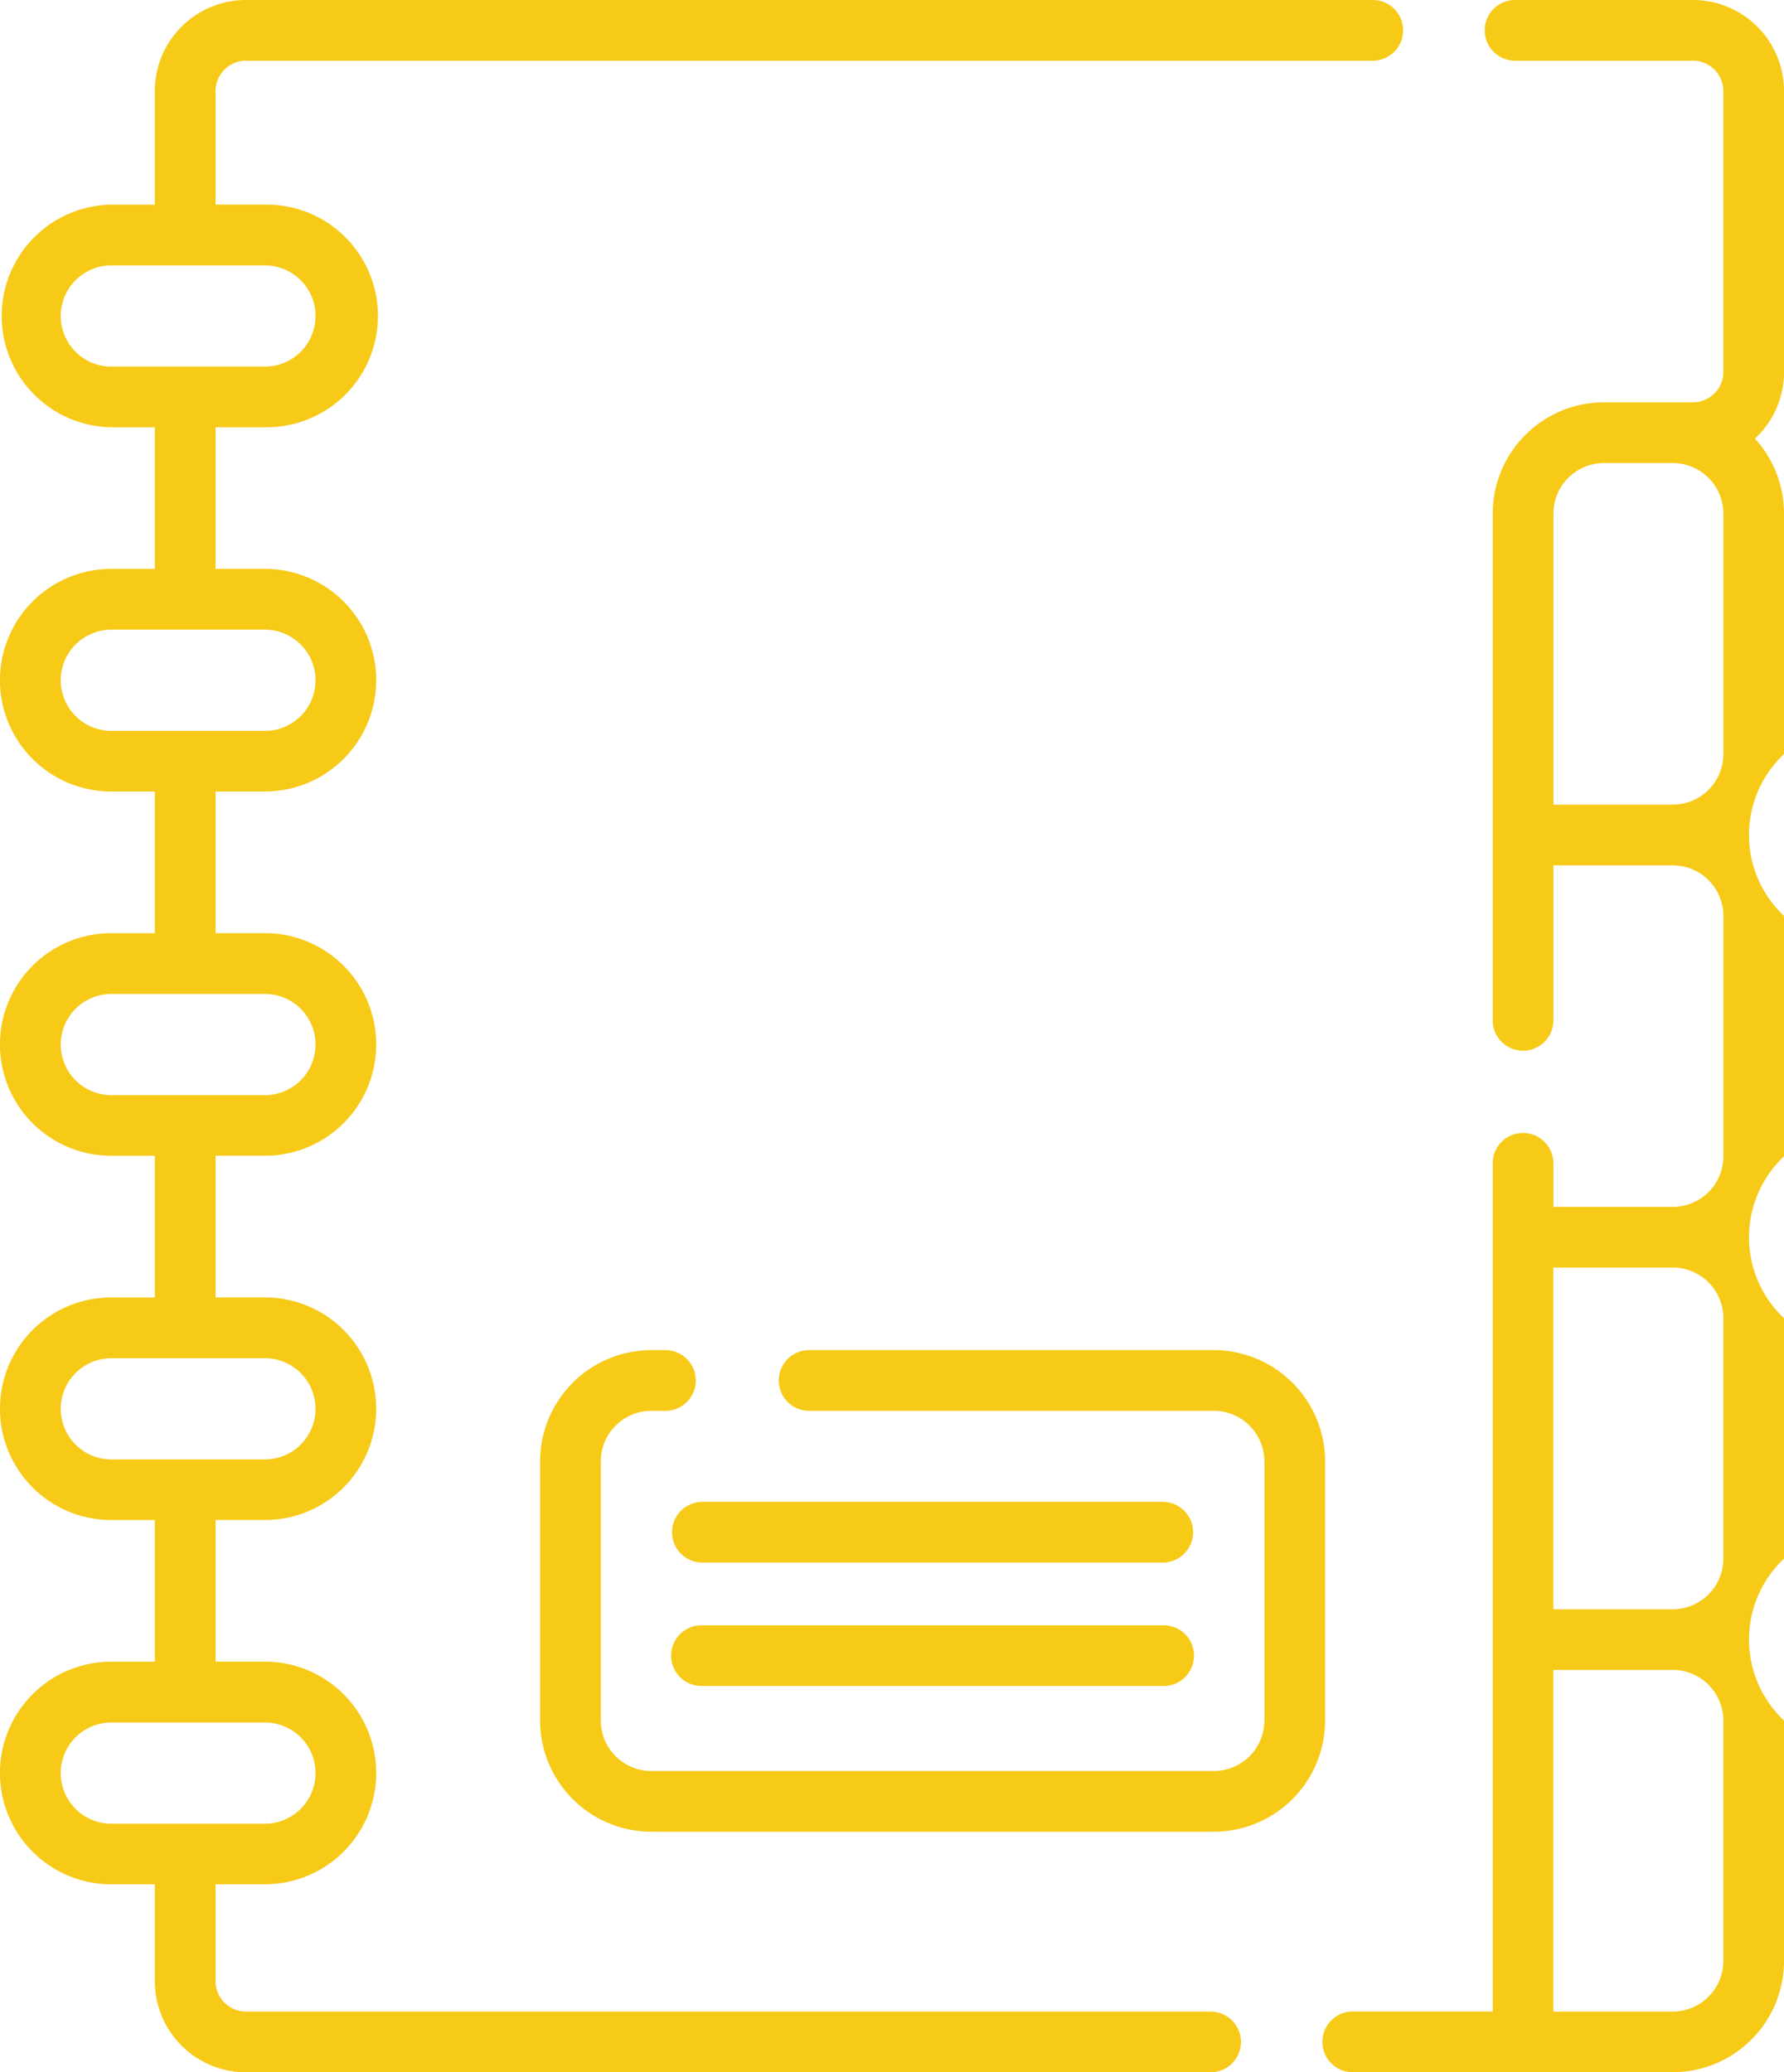 <svg xmlns="http://www.w3.org/2000/svg" width="65.879" height="76.508" viewBox="0 0 65.879 76.508">
  <g id="Grupo_129622" data-name="Grupo 129622" transform="translate(-4717.374 -3456.502)">
    <path id="Trazado_190590" data-name="Trazado 190590" d="M4851.971,3470.235v-10.37a3.366,3.366,0,0,0-3.362-3.363h-6.536a1.121,1.121,0,1,0,0,2.241h6.536a1.122,1.122,0,0,1,1.121,1.121v10.37a1.122,1.122,0,0,1-1.121,1.121h-3.287a4.114,4.114,0,0,0-4.109,4.11v18.71a1.12,1.12,0,1,0,2.241,0v-5.724h4.409a1.869,1.869,0,0,1,1.868,1.868v8.875a1.869,1.869,0,0,1-1.868,1.867h-4.409v-1.609a1.12,1.12,0,1,0-2.241,0v31.316h-5.169a1.12,1.12,0,1,0,0,2.241h11.818a4.113,4.113,0,0,0,4.109-4.109v-8.876a4.1,4.1,0,0,1,0-5.977v-8.876a4.1,4.1,0,0,1,0-5.977v-8.875a4.1,4.1,0,0,1,0-5.978v-8.876a4.1,4.1,0,0,0-1.074-2.769,3.353,3.353,0,0,0,1.074-2.462Zm-2.241,49.79v8.876a1.87,1.87,0,0,1-1.868,1.868h-4.409v-12.612h4.409a1.869,1.869,0,0,1,1.868,1.868Zm0-14.853v8.876a1.87,1.87,0,0,1-1.868,1.868h-4.409V3503.3h4.409a1.87,1.87,0,0,1,1.868,1.868Zm-6.276-18.962v-10.744a1.87,1.87,0,0,1,1.868-1.868h2.541a1.87,1.87,0,0,1,1.868,1.868v8.876a1.87,1.87,0,0,1-1.868,1.868Zm0,0" transform="translate(-68.717 0)" fill="#f7ca18"/>
    <path id="Trazado_190591" data-name="Trazado 190591" d="M4762.082,3530.769h-35.626a1.122,1.122,0,0,1-1.121-1.121v-3.578h1.822a4.109,4.109,0,1,0,0-8.219h-1.822v-5.23h1.822a4.109,4.109,0,1,0,0-8.218h-1.822v-5.23h1.822a4.109,4.109,0,1,0,0-8.219h-1.822v-5.23h1.822a4.109,4.109,0,1,0,0-8.219h-1.822v-5.229h1.822a4.11,4.11,0,1,0,0-8.219h-1.822v-4.193a1.122,1.122,0,0,1,1.121-1.121H4768.1a1.121,1.121,0,0,0,0-2.241h-41.647a3.366,3.366,0,0,0-3.362,3.363v4.193h-1.609a4.11,4.11,0,0,0,0,8.219h1.609v5.229h-1.609a4.109,4.109,0,1,0,0,8.219h1.609v5.23h-1.609a4.109,4.109,0,1,0,0,8.219h1.609v5.23h-1.609a4.109,4.109,0,1,0,0,8.218h1.609v5.23h-1.609a4.109,4.109,0,1,0,0,8.219h1.609v3.578a3.365,3.365,0,0,0,3.362,3.362h35.626a1.12,1.12,0,1,0,0-2.241Zm-42.465-62.6a1.87,1.87,0,0,1,1.868-1.868h5.672a1.868,1.868,0,0,1,0,3.736h-5.672a1.869,1.869,0,0,1-1.868-1.868Zm0,13.449a1.869,1.869,0,0,1,1.868-1.868h5.672a1.868,1.868,0,0,1,0,3.736h-5.672a1.869,1.869,0,0,1-1.868-1.868Zm0,13.449a1.87,1.87,0,0,1,1.868-1.868h5.672a1.868,1.868,0,0,1,0,3.736h-5.672a1.869,1.869,0,0,1-1.868-1.868Zm0,13.448a1.869,1.869,0,0,1,1.868-1.867h5.672a1.868,1.868,0,0,1,0,3.736h-5.672a1.869,1.869,0,0,1-1.868-1.868Zm0,13.449a1.869,1.869,0,0,1,1.868-1.867h5.672a1.868,1.868,0,0,1,0,3.736h-5.672a1.869,1.869,0,0,1-1.868-1.868Zm0,0" transform="translate(0 0)" fill="#f7ca18"/>
    <path id="Trazado_190592" data-name="Trazado 190592" d="M4794.372,3580.6a4.114,4.114,0,0,0-4.109-4.109h-14.979a1.121,1.121,0,0,0,0,2.241h14.979a1.869,1.869,0,0,1,1.867,1.868v9.563a1.868,1.868,0,0,1-1.867,1.867h-20.771a1.87,1.87,0,0,1-1.868-1.867V3580.6a1.871,1.871,0,0,1,1.868-1.868h.554a1.121,1.121,0,0,0,0-2.241h-.554a4.114,4.114,0,0,0-4.109,4.109v9.563a4.113,4.113,0,0,0,4.109,4.109h20.771a4.113,4.113,0,0,0,4.109-4.109Zm0,0" transform="translate(-28.065 -70.142)" fill="#f7ca18"/>
    <path id="Trazado_190593" data-name="Trazado 190593" d="M4795.236,3589.981h-17a1.121,1.121,0,0,0,0,2.242h17a1.121,1.121,0,1,0,0-2.242Zm0,0" transform="translate(-34.924 -78.03)" fill="#f7ca18"/>
    <path id="Trazado_190594" data-name="Trazado 190594" d="M4795.236,3600.949h-17a1.121,1.121,0,1,0,0,2.241h17a1.121,1.121,0,1,0,0-2.241Zm0,0" transform="translate(-34.924 -84.441)" fill="#f7ca18"/>
  </g>
</svg>
